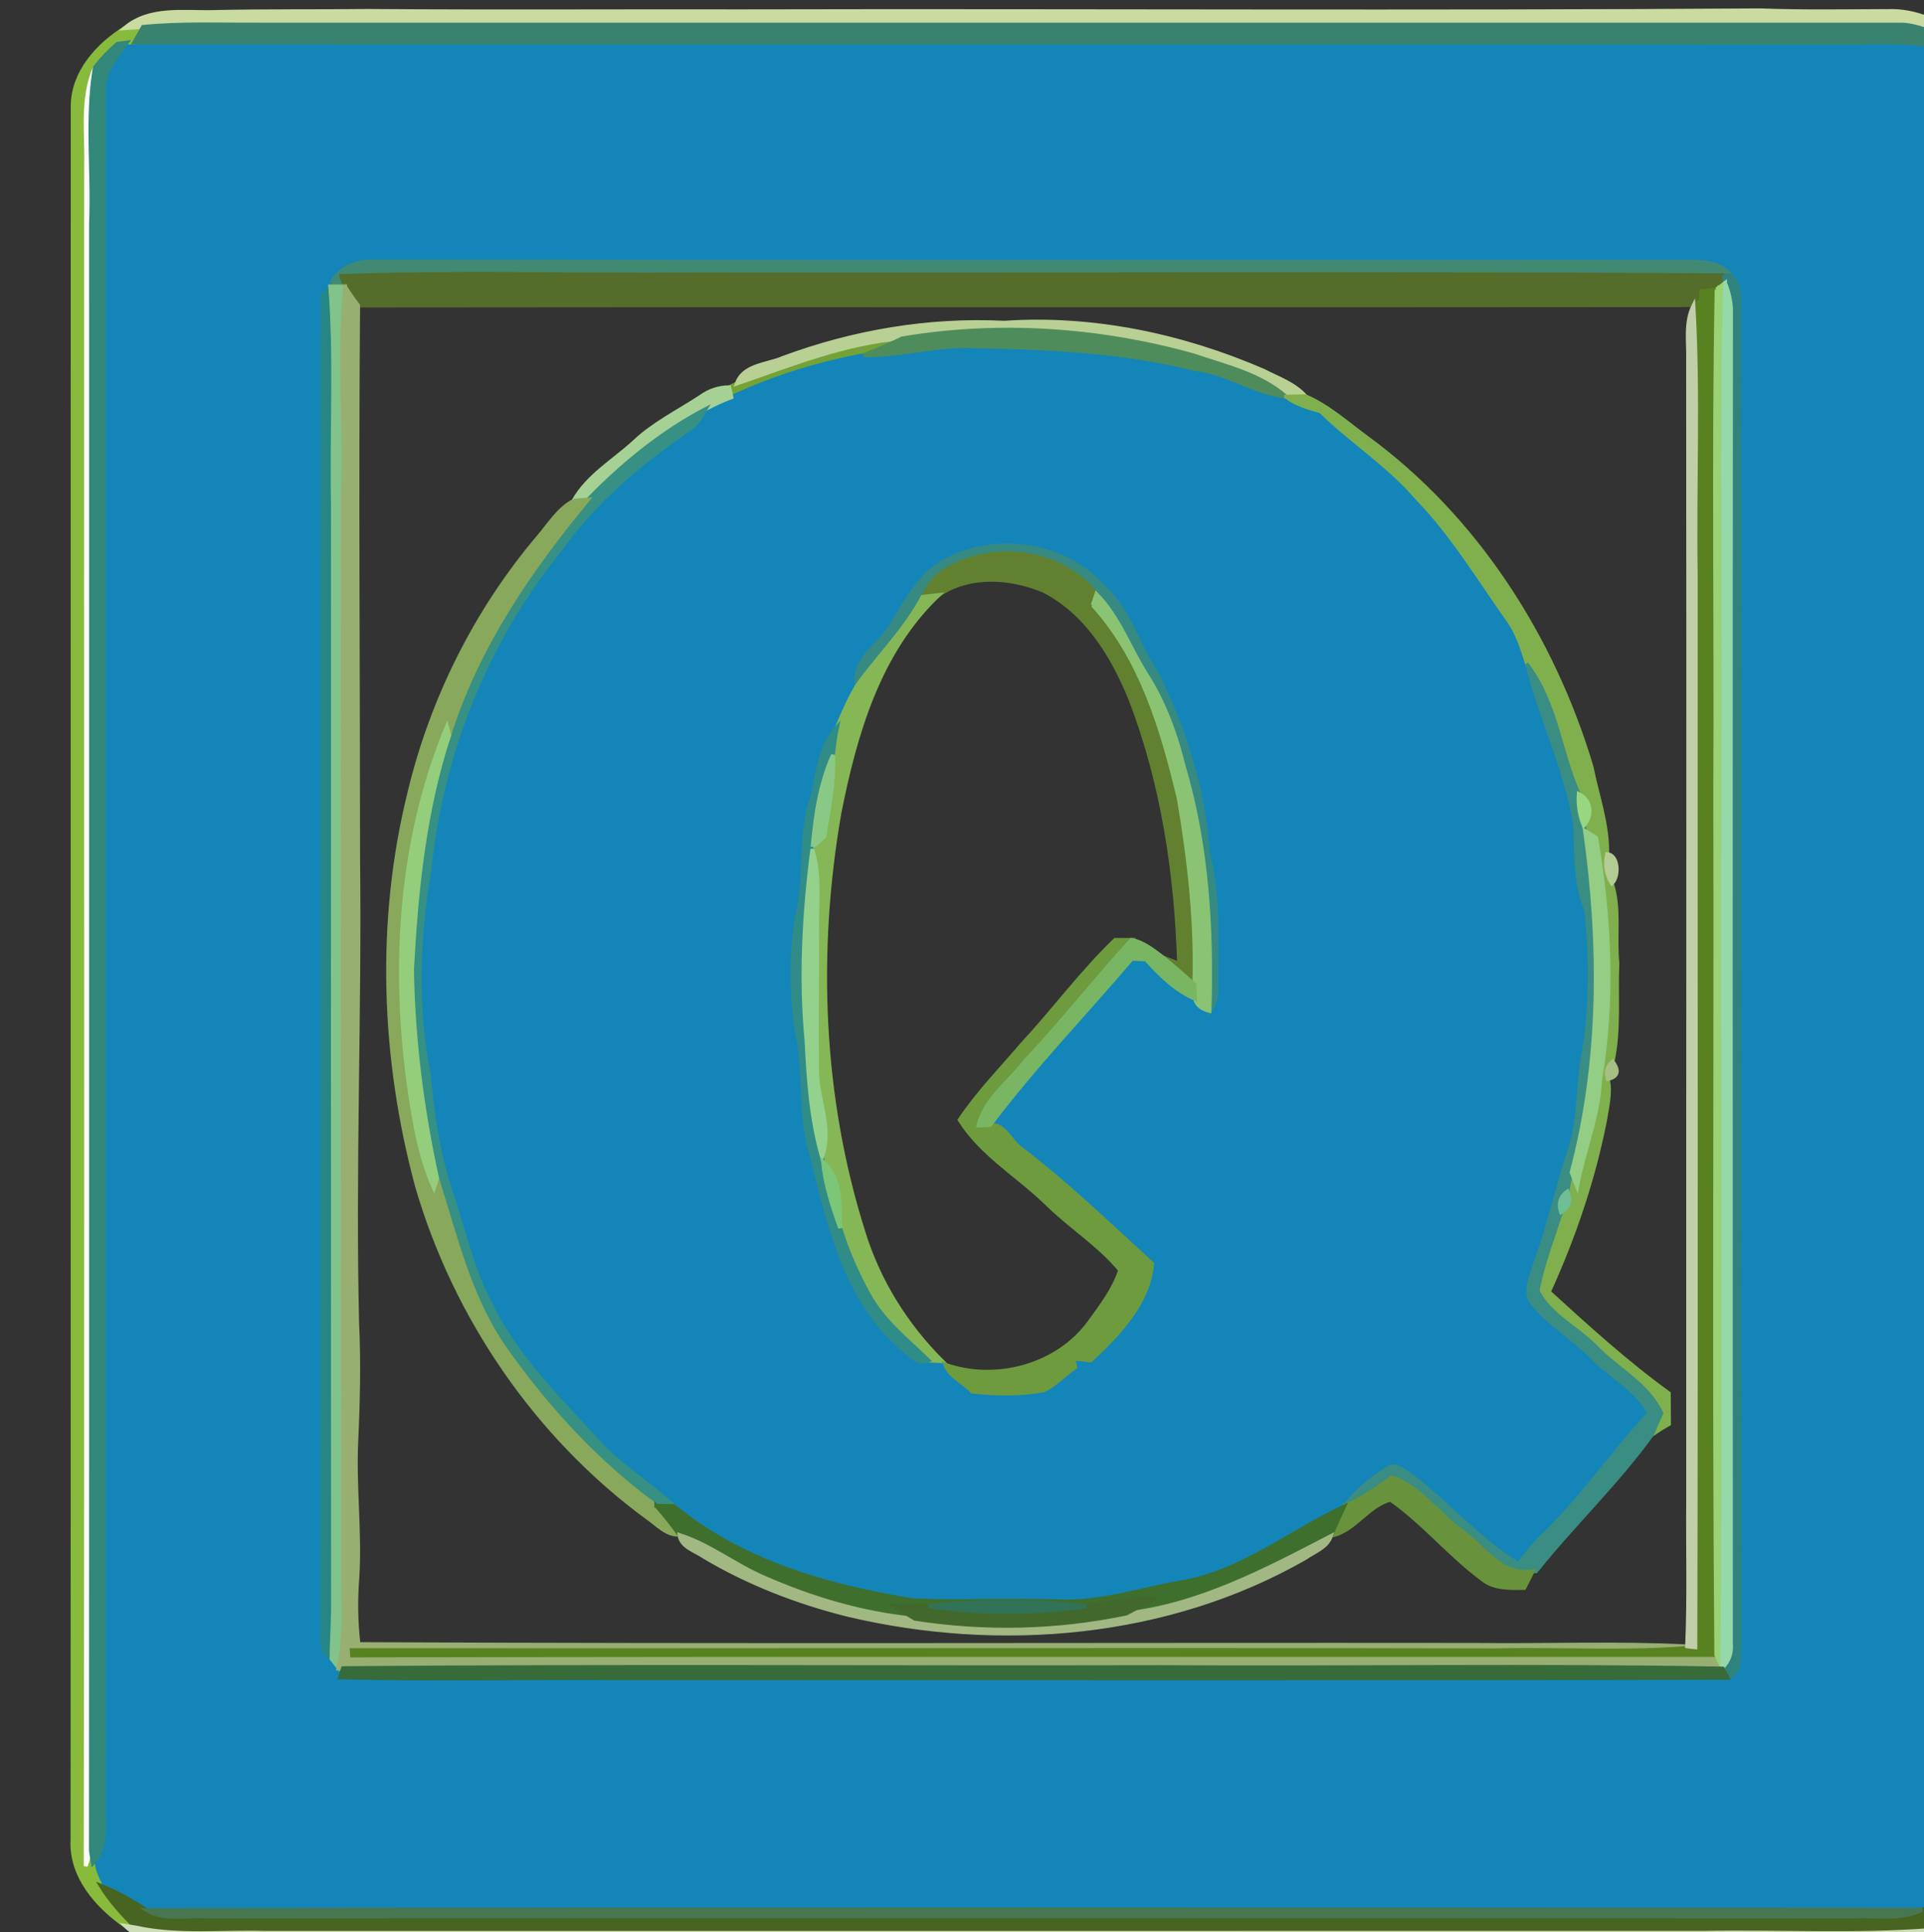 <?xml version="1.0" encoding="UTF-8" standalone="no"?>
<svg
   xmlns:dc="http://purl.org/dc/elements/1.1/"
   xmlns:cc="http://creativecommons.org/ns#"
   xmlns:rdf="http://www.w3.org/1999/02/22-rdf-syntax-ns#"
   xmlns:svg="http://www.w3.org/2000/svg"
   xmlns="http://www.w3.org/2000/svg"
   xmlns:sodipodi="http://sodipodi.sourceforge.net/DTD/sodipodi-0.dtd"
   xmlns:inkscape="http://www.inkscape.org/namespaces/inkscape"
   version="1.1"
   id="Layer_1"
   x="0px"
   y="0px"
   viewBox="0 0 40 40.162"
   enable-background="new 0 0 3508 2480"
   xml:space="preserve"
   inkscape:version="0.91 r13725"
   sodipodi:docname="q.svg"
   width="40"
   height="40.162"><rect x="0" y="0" width="40" height="40.162" fill="#333333" stroke="none"/><defs
     id="defs4081" /><sodipodi:namedview
     pagecolor="#ffffff"
     bordercolor="#666666"
     borderopacity="1"
     objecttolerance="10"
     gridtolerance="10"
     guidetolerance="10"
     inkscape:pageopacity="0"
     inkscape:pageshadow="2"
     inkscape:window-width="1623"
     inkscape:window-height="1029"
     id="namedview4079"
     showgrid="false"
     showguides="false"
     inkscape:zoom="11.858609"
     inkscape:cx="29.900885"
     inkscape:cy="16.624655"
     inkscape:window-x="57"
     inkscape:window-y="21"
     inkscape:window-maximized="1"
     inkscape:current-layer="Layer_1"
     fit-margin-top="0"
     fit-margin-left="0"
     fit-margin-right="0"
     fit-margin-bottom="0" /><g
     id="g11788"
     transform="matrix(0.136,0,0,0.136,-877.516,-104.768)"><path
       d="m 6564.959,828.982 c 8.27,-2.84 16.5,-6.22 25.32,-6.91 -1.96,0.92 -3.94,1.79 -5.93,2.58 -7,1.3 -13.78,3.4 -20.21,6.41 l -0.33,-1.52 c 0.29,-0.14 0.87,-0.42 1.15,-0.56 z"
       id="path197"
       inkscape:connector-curvature="0"
       style="fill:#74a236;stroke:#74a236;stroke-width:0.594" /><path
       d="m 6471.729,776.852 1.12,-0.02 c 87.35,0.1 174.7,-0.02 262.05,0.05 4.01,0.02 8.07,-0.29 12.08,0.36 1.87,0.12 3.44,1.58 3.99,3.37 1.73,5.12 1.33,10.61 1.34,15.94 0.05,83.99 0.02,167.98 0.02,251.97 0.08,2.59 -0.63,5.43 0.67,7.86 l 0.45,0.98 c -0.1,0.75 -0.15,1.52 -0.17,2.31 -2.45,0.7 -4.8,1.58 -7.11,2.58 -90.48,-0.06 -180.96,-0.14 -271.43,0.05 -2.26,-1.44 -4.57,-2.77 -7.03,-3.75 -0.55,-1.12 -1.09,-2.23 -1.19,-3.42 2.44,-2.62 1.56,-6.36 1.73,-9.58 -0.03,-87.04 0.02,-174.07 -0.03,-261.11 -0.22,-3 1.87,-5.33 3.51,-7.59 m 31.08,37.28 c -0.29,0.36 -0.87,1.06 -1.17,1.41 -0.11,67.65 -0.02,135.32 -0.06,202.98 0.09,1.84 -0.52,4.17 1.42,5.35 0.27,0.33 0.81,1 1.07,1.34 l -0.03,0.16 0.73,-0.05 -0.46,1.4 c 14.52,0.38 29.06,0.01 43.6,0.14 56.17,-0.03 112.34,0.08 168.51,-0.07 2.22,-0.88 1.68,-3.42 1.83,-5.33 -0.06,-68.65 0.03,-137.29 -0.02,-205.94 -0.07,-1.18 -0.48,-2.2 -1.25,-3.05 -1.5,-1.83 -3.95,-2.1 -6.11,-2.13 -67.34,-0.01 -134.67,0.07 -202,-0.04 -2.52,0.09 -5.22,1.31 -6.06,3.83 z"
       id="path327"
       inkscape:connector-curvature="0"
       style="fill:#1385b9;stroke:#1385b9;stroke-width:0.594" /><path
       d="m 6584.349,824.652 c 5.57,0.11 11,-1.61 16.59,-1.38 11.38,0.21 22.93,0.66 34.01,3.48 4.91,0.53 9.05,3.63 13.96,4.23 1.54,1.18 3.41,1.71 5.31,2.24 4.72,4.64 10.4,8.2 14.73,13.28 5.49,5.66 9.54,12.47 14.09,18.87 1.37,2 2.06,4.36 2.8,6.67 2.08,8.26 5.94,16.06 7.3,24.52 0.14,4.37 -0.06,8.81 1.66,12.94 0.77,7.08 0.78,14.37 -0.33,21.44 -1.01,4.95 -0.58,10.13 -2.14,14.99 -1.99,5.81 -3.18,11.85 -5.36,17.6 -0.52,1.95 -1.89,4.38 -0.26,6.19 2.51,3.13 6.11,5.13 8.9,8 2.8,3.03 6.89,4.83 8.81,8.65 -5.77,6.17 -10.48,13.28 -16.65,19.07 -1.21,1.23 -2.26,2.59 -3.29,3.97 -6,-3.63 -10.63,-9.04 -16.11,-13.32 -1.08,-0.66 -2.1,-1.72 -3.38,-1.62 -2.77,1.58 -5.25,3.65 -7.2,6.15 -8.04,3.77 -15.15,9.62 -24.03,11.43 -6.62,1.06 -13.1,3.41 -19.86,3.05 -7.32,-0.26 -14.64,0.18 -21.94,-0.15 -13.03,-2.07 -26.28,-5.85 -36.63,-14.4 -3.38,-3.17 -7.35,-5.62 -10.65,-8.85 -6.21,-6.87 -13.09,-13.38 -17.25,-21.78 -2.87,-5.35 -4.19,-11.31 -6.05,-17.03 -2.08,-5.94 -2.95,-12.15 -3.52,-18.37 -2.01,-10.23 -1.67,-20.77 0.08,-31.01 1.79,-17.79 8.63,-35.09 19.92,-49.01 5.21,-7.41 12.21,-13.31 19.65,-18.39 1.26,-0.73 1.99,-2.01 2.7,-3.25 1.25,-0.68 2.56,-1.28 3.93,-1.8 6.43,-3.01 13.21,-5.11 20.21,-6.41 m 12.83,31.2 c -4.19,2.06 -6.39,6.41 -8.69,10.23 -1.81,2.96 -5.94,5.01 -5.15,9.06 -1.21,2.02 -2.14,4.19 -3.06,6.35 -2.65,2.9 -2.89,7.11 -3.81,10.75 -1.85,5.27 -0.95,10.96 -1.93,16.39 -1.38,6.19 -1.31,12.66 -0.5,18.93 1.57,6.33 0.35,13.01 2.33,19.28 2.59,10.49 5.16,22.15 13.75,29.53 1.18,0.91 2.33,2.69 4.15,1.92 0.52,0.02 1.56,0.08 2.08,0.11 l 0.4,0.5 0.07,0.03 c 0.72,1.87 2.8,2.66 4.12,4.12 3.63,0.37 7.35,0.48 10.99,-0.21 1.76,-0.89 3.12,-2.39 4.76,-3.51 -0.06,-0.33 -0.18,-1 -0.24,-1.33 0.65,0.07 1.94,0.22 2.59,0.29 4.24,-3.95 8.92,-8.8 9.41,-14.79 -6.58,-6 -12.98,-12.19 -20.03,-17.57 -1.63,-1.14 -2.56,-3.89 -4.75,-3.62 6.7,-8.91 14.45,-16.93 21.66,-25.4 0.54,0.02 1.62,0.05 2.16,0.07 2.16,2.39 4.5,4.71 7.52,6.04 0.25,0.94 0.99,1.55 2.21,1.85 0.76,-0.97 1.11,-2.07 1.05,-3.3 -0.02,-7.02 0.42,-14.13 -1.31,-20.99 -0.64,-9.52 -3.61,-18.83 -7.84,-27.35 -2.89,-4.24 -4.08,-9.51 -7.96,-13.03 -5.83,-6.69 -16.18,-8.31 -23.98,-4.35 z"
       id="path329"
       inkscape:connector-curvature="0"
       style="fill:#1385b9;stroke:#1385b9;stroke-width:0.594" /><path
       d="m 6463.439,786.502 c 0.05,-5.12 3.82,-9.25 7.93,-11.84 0.71,-0.05 2.12,-0.15 2.82,-0.2 -0.34,0.59 -1.01,1.78 -1.34,2.37 l -1.12,0.02 c -0.37,0.05 -1.11,0.15 -1.48,0.2 -1.25,1.13 -2.45,2.31 -3.44,3.66 -2.03,4.7 -1.2,9.88 -1.32,14.84 -0.05,86.67 0.08,173.35 -0.07,260.02 0.2,-0.6 0.6,-1.79 0.8,-2.39 l 0.3,1.95 c 0.1,1.19 0.64,2.3 1.19,3.42 1.45,2.36 3.34,4.42 5.32,6.4 l -1.57,-0.25 c -4.31,-2.98 -8.37,-7.62 -8.05,-13.17 0.05,-88.34 -0.01,-176.69 0.03,-265.03 z"
       id="path525"
       inkscape:connector-curvature="0"
       style="fill:#88bb3c;stroke:#88bb3c;stroke-width:0.594" /><path
       d="m 6465.489,795.552 c 0.12,-4.96 -0.71,-10.14 1.32,-14.84 -1.29,7.83 -0.24,15.84 -0.57,23.76 -0.01,82.9 0.03,165.8 -0.02,248.71 -0.2,0.6 -0.6,1.79 -0.8,2.39 0.15,-86.67 0.02,-173.35 0.07,-260.02 z"
       id="path763"
       inkscape:connector-curvature="0"
       style="fill:#f9faf9;stroke:#f9faf9;stroke-width:0.594" /><path
       d="m 6484.959,772.192 c 7.86,-0.18 15.73,-0.08 23.61,-0.17 19.12,0.15 38.25,0.02 57.37,0.06 51.81,-0.12 103.63,0.21 155.44,-0.15 6.52,0.25 13.05,0.13 19.58,0.11 4.1,-0.14 8.09,1.56 11.16,4.25 -0.55,-0.1 -1.64,-0.28 -2.18,-0.37 -2.36,-0.59 -4.6,-1.79 -7.03,-1.81 -83.68,0 -167.35,-0.01 -251.03,0 -5.91,0.03 -11.82,-0.22 -17.69,0.35 -0.7,0.05 -2.11,0.15 -2.82,0.2 3.79,-3.24 8.98,-2.36 13.59,-2.47 z"
       id="path2565"
       inkscape:connector-curvature="0"
       style="fill:#c9dba1;stroke:#c9dba1;stroke-width:0.594" /><path
       d="m 6474.189,774.463 c 5.87,-0.57 11.78,-0.32 17.69,-0.35 83.68,-0.01 167.35,0 251.03,0 2.43,0.02 4.67,1.22 7.03,1.81 1.65,2.68 3.22,5.55 3.35,8.81 -0.23,54.6 -0.01,109.23 -0.1,163.84 -0.1,35.94 0.24,71.88 -0.19,107.81 -1.3,-2.43 -0.59,-5.27 -0.67,-7.86 0,-83.99 0.03,-167.98 -0.02,-251.97 -0.01,-5.33 0.39,-10.82 -1.34,-15.94 -0.55,-1.79 -2.12,-3.25 -3.99,-3.37 -4.01,-0.65 -8.07,-0.34 -12.08,-0.36 -87.35,-0.07 -174.7,0.05 -262.05,-0.05 0.33,-0.59 1,-1.78 1.34,-2.37 z"
       id="path2569"
       inkscape:connector-curvature="0"
       style="fill:#39836e;stroke:#39836e;stroke-width:0.594" /><path
       d="m 6470.249,777.052 c 0.37,-0.05 1.11,-0.15 1.48,-0.2 -1.64,2.26 -3.73,4.59 -3.51,7.59 0.05,87.04 0,174.07 0.03,261.11 -0.17,3.22 0.71,6.96 -1.73,9.58 l -0.3,-1.95 c 0.05,-82.91 0.01,-165.81 0.02,-248.71 0.33,-7.92 -0.72,-15.93 0.57,-23.76 0.99,-1.35 2.19,-2.53 3.44,-3.66 z"
       id="path2571"
       inkscape:connector-curvature="0"
       style="fill:#31887b;stroke:#31887b;stroke-width:0.594" /><path
       d="m 6749.939,775.922 c 0.54,0.09 1.63,0.27 2.18,0.37 4.28,3.33 5.56,9.01 5.24,14.2 -0.08,85.03 -0.06,170.07 -0.05,255.1 -0.11,3.82 0.62,7.95 -1.45,11.41 -0.22,-0.26 -0.65,-0.79 -0.87,-1.05 -0.45,-50.78 -0.03,-101.62 -0.19,-152.42 0.04,-30.67 -0.01,-61.33 -0.01,-92 -0.21,-9.37 0.43,-18.76 -0.37,-28.11 -0.18,0.21 -0.55,0.63 -0.73,0.84 l -0.4,0.47 c -0.13,-3.26 -1.7,-6.13 -3.35,-8.81 z"
       id="path2573"
       inkscape:connector-curvature="0"
       style="fill:#99bd6c;stroke:#99bd6c;stroke-width:0.594" /><path
       d="m 6753.689,784.262 c 0.18,-0.21 0.55,-0.63 0.73,-0.84 0.8,9.35 0.16,18.74 0.37,28.11 0,30.67 0.05,61.33 0.01,92 0.16,50.8 -0.26,101.64 0.19,152.42 l -1.42,-0.09 c 0.48,-25.76 0.02,-51.54 0.19,-77.31 -0.07,-64.76 0.12,-129.53 -0.07,-194.29 z"
       id="path2595"
       inkscape:connector-curvature="0"
       style="fill:#98d585;stroke:#98d585;stroke-width:0.594" /><path
       d="m 6753.289,784.732 0.4,-0.47 c 0.19,64.76 0,129.53 0.07,194.29 -0.17,25.77 0.29,51.55 -0.19,77.31 l -0.12,1.5 -0.45,-0.98 c 0.43,-35.93 0.09,-71.87 0.19,-107.81 0.09,-54.61 -0.13,-109.24 0.1,-163.84 z"
       id="path2599"
       inkscape:connector-curvature="0"
       style="fill:#4fa18b;stroke:#4fa18b;stroke-width:0.594" /><path
       d="m 6502.809,814.132 c 0.84,-2.52 3.54,-3.74 6.06,-3.83 67.33,0.11 134.66,0.03 202,0.04 2.16,0.03 4.61,0.3 6.11,2.13 l -1.17,-0.05 c -52.3,-0.33 -104.6,-0.06 -156.9,-0.14 -18.14,0.19 -36.29,-0.41 -54.42,0.26 0.15,0.4 0.43,1.2 0.57,1.6 -0.56,0 -1.69,0 -2.25,-0.01 z"
       id="path2723"
       inkscape:connector-curvature="0"
       style="fill:#428974;stroke:#428974;stroke-width:0.594" /><path
       d="m 6504.489,812.542 c 18.13,-0.67 36.28,-0.07 54.42,-0.26 52.3,0.08 104.6,-0.19 156.9,0.14 0.06,0.29 0.16,0.88 0.22,1.18 l -1.29,1.01 c -0.58,0.06 -1.74,0.2 -2.32,0.27 -0.02,0.36 -0.05,1.09 -0.06,1.46 -0.28,0.16 -0.84,0.49 -1.12,0.65 -68.06,0.08 -136.12,-0.03 -204.17,0.06 -0.73,-0.97 -1.4,-1.94 -2.01,-2.91 -0.14,-0.4 -0.42,-1.2 -0.57,-1.6 z"
       id="path2729"
       inkscape:connector-curvature="0"
       style="fill:#546d2a;stroke:#546d2a;stroke-width:0.594" /><path
       d="m 6715.809,812.422 1.17,0.05 c 0.77,0.85 1.18,1.87 1.25,3.05 0.05,68.65 -0.04,137.29 0.02,205.94 -0.15,1.91 0.39,4.45 -1.83,5.33 l -0.75,-1.41 -0.06,-0.11 c 1.02,-1.04 1.46,-2.3 1.31,-3.77 -0.01,-68 -0.05,-136 0.02,-203.99 -0.09,-1.38 -0.4,-2.68 -0.91,-3.91 -0.06,-0.3 -0.16,-0.89 -0.22,-1.18 z"
       id="path2731"
       inkscape:connector-curvature="0"
       style="fill:#2e837e;stroke:#2e837e;stroke-width:0.594" /><path
       d="m 6501.639,815.542 c 0.3,-0.35 0.88,-1.05 1.17,-1.41 0.87,11.09 0.18,22.24 0.41,33.35 -0.01,56.35 -0.02,112.7 0.01,169.04 -0.04,2.44 -0.2,4.88 -0.23,7.35 -1.94,-1.18 -1.33,-3.51 -1.42,-5.35 0.04,-67.66 -0.05,-135.33 0.06,-202.98 z"
       id="path2741"
       inkscape:connector-curvature="0"
       style="fill:#268685;stroke:#268685;stroke-width:0.594" /><path
       d="m 6502.809,814.132 c 0.56,0.01 1.69,0.01 2.25,0.01 -0.88,10.09 -0.04,20.23 -0.3,30.35 -0.1,56.35 0,112.69 0.02,169.05 0.02,3.88 0.25,7.84 -0.71,11.67 -0.26,-0.34 -0.8,-1.01 -1.07,-1.34 0.03,-2.47 0.19,-4.91 0.23,-7.35 -0.03,-56.34 -0.02,-112.69 -0.01,-169.04 -0.23,-11.11 0.46,-22.26 -0.41,-33.35 z"
       id="path2743"
       inkscape:connector-curvature="0"
       style="fill:#82c389;stroke:#82c389;stroke-width:0.594" /><path
       d="m 6505.059,814.142 c 0.61,0.97 1.28,1.94 2.01,2.91 -0.23,28.16 0,56.31 0,84.47 0.28,23.67 -0.71,47.33 -0.15,71 0.29,6.01 0.15,12.04 -0.13,18.06 -0.34,6.99 0.61,13.97 0.16,20.96 -0.26,3.36 -0.22,6.74 0.18,10.1 56.91,0.28 113.83,0.06 170.75,0.12 10.78,0.14 21.57,-0.31 32.35,0.23 l 1.26,0.14 c -10.15,0.94 -20.39,0.22 -30.56,0.47 -58.28,-0.13 -116.56,0.02 -174.84,-0.03 l 0.06,0.81 c 69.51,-0.16 139.03,-0.04 208.54,-0.09 0.23,0.5 0.69,1.48 0.92,1.98 l 0.06,0.11 c -28.56,-0.52 -57.16,-0.04 -85.73,-0.22 -41.73,0.1 -83.46,-0.19 -125.17,0.16 l -0.73,0.05 0.03,-0.16 c 0.96,-3.83 0.73,-7.79 0.71,-11.67 -0.02,-56.36 -0.12,-112.7 -0.02,-169.05 0.26,-10.12 -0.58,-20.26 0.3,-30.35 z"
       id="path2745"
       inkscape:connector-curvature="0"
       style="fill:#97af71;stroke:#97af71;stroke-width:0.594" /><path
       d="m 6712.419,814.882 c 0.58,-0.07 1.74,-0.21 2.32,-0.27 -0.48,25.62 -0.06,51.27 -0.21,76.91 0.12,43.92 -0.21,87.86 0.16,131.77 -69.51,0.05 -139.03,-0.07 -208.54,0.09 l -0.06,-0.81 c 58.28,0.05 116.56,-0.1 174.84,0.03 10.17,-0.25 20.41,0.47 30.56,-0.47 0.14,-54.54 0.02,-109.08 0.06,-163.63 -0.23,-13.81 0.45,-27.66 -0.35,-41.44 l 0.04,-0.07 c 0.28,-0.16 0.84,-0.49 1.12,-0.65 0.01,-0.37 0.04,-1.1 0.06,-1.46 z"
       id="path2747"
       inkscape:connector-curvature="0"
       style="fill:#588220;stroke:#588220;stroke-width:0.594" /><path
       d="m 6714.739,814.612 1.29,-1.01 c -0.56,24.96 -0.03,49.96 -0.23,74.94 -0.19,45.58 0.29,91.15 -0.19,136.73 -0.23,-0.5 -0.69,-1.48 -0.92,-1.98 -0.37,-43.91 -0.04,-87.85 -0.16,-131.77 0.15,-25.64 -0.27,-51.29 0.21,-76.91 z"
       id="path2749"
       inkscape:connector-curvature="0"
       style="fill:#9ad375;stroke:#9ad375;stroke-width:0.594" /><path
       d="m 6716.029,813.602 c 0.51,1.23 0.82,2.53 0.91,3.91 -0.07,67.99 -0.03,135.99 -0.02,203.99 0.15,1.47 -0.29,2.73 -1.31,3.77 0.48,-45.58 0,-91.15 0.19,-136.73 0.2,-24.98 -0.33,-49.98 0.23,-74.94 z"
       id="path2751"
       inkscape:connector-curvature="0"
       style="fill:#95d9ab;stroke:#95d9ab;stroke-width:0.594" /><path
       d="m 6710.379,825.542 c 0.09,-2.84 -0.49,-5.85 0.82,-8.48 0.8,13.78 0.12,27.63 0.35,41.44 -0.04,54.55 0.08,109.09 -0.06,163.63 l -1.26,-0.14 c 0.32,-7.5 0.09,-15.01 0.16,-22.5 -0.02,-57.98 0.05,-115.97 -0.01,-173.95 z"
       id="path2761"
       inkscape:connector-curvature="0"
       style="fill:#c1ceaa;stroke:#c1ceaa;stroke-width:0.594" /><path
       d="m 6571.989,825.072 c 10.79,-4.01 22.34,-5.97 33.86,-5.39 13.56,-0.93 27.2,1.96 39.63,7.34 2.19,1.14 4.7,1.97 6.41,3.89 -0.74,0.02 -2.24,0.05 -2.98,0.07 -3.99,-3.49 -9.31,-4.66 -14.17,-6.32 -14.41,-4.02 -29.7,-5.06 -44.46,-2.59 -8.82,0.69 -17.05,4.07 -25.32,6.91 1.03,-2.9 4.6,-2.86 7.03,-3.91 z"
       id="path2769"
       inkscape:connector-curvature="0"
       style="fill:#b8d094;stroke:#b8d094;stroke-width:0.594" /><path
       d="m 6590.279,822.072 c 14.76,-2.47 30.05,-1.43 44.46,2.59 4.86,1.66 10.18,2.83 14.17,6.32 -4.91,-0.6 -9.05,-3.7 -13.96,-4.23 -11.08,-2.82 -22.63,-3.27 -34.01,-3.48 -5.59,-0.23 -11.02,1.49 -16.59,1.38 1.99,-0.79 3.97,-1.66 5.93,-2.58 z"
       id="path2779"
       inkscape:connector-curvature="0"
       style="fill:#4f8c5b;stroke:#4f8c5b;stroke-width:0.594" /><path
       d="m 6559.369,831.032 c 1.28,-0.94 2.8,-1.49 4.44,-1.49 l 0.33,1.52 c -1.37,0.52 -2.68,1.12 -3.93,1.8 -6.73,3.53 -12.69,8.41 -17.98,13.84 -0.56,0.05 -1.67,0.15 -2.23,0.2 2.15,-3.84 6.12,-6.1 9.29,-9.01 2.97,-2.82 6.68,-4.63 10.08,-6.86 z"
       id="path2803"
       inkscape:connector-curvature="0"
       style="fill:#a6d194;stroke:#a6d194;stroke-width:0.594" /><path
       d="m 6648.909,830.982 c 0.74,-0.02 2.24,-0.05 2.98,-0.07 3.47,1.5 6.3,4.06 9.33,6.29 16.76,12.24 28.49,30.59 34.39,50.34 0.89,4.42 2.51,8.82 2.4,13.36 -0.36,1.52 -0.15,3.11 0.72,4.48 1.24,3.87 0.43,8.13 0.84,12.18 -0.22,4.99 0.32,10.15 -0.73,15.04 -0.84,0.73 -1.08,1.63 -0.74,2.68 0.49,2.1 -0.11,4.26 -0.43,6.37 -1.78,9.03 -4.76,17.8 -8.58,26.17 5.91,5.38 11.85,10.8 18.34,15.49 0.02,1.53 0.03,3.1 0.03,4.68 -0.9,0.52 -1.76,1.05 -2.59,1.62 0.45,-1.1 0.92,-2.19 1.42,-3.25 -2.09,-4.53 -6.74,-6.7 -10.03,-10.16 -2.86,-2.95 -7.01,-4.78 -8.89,-8.55 0.76,-4.12 2.34,-8.03 3.58,-12.01 1.26,-0.76 1.58,-1.83 0.97,-3.2 0.16,-0.99 0.38,-1.96 0.65,-2.9 0.21,0.53 0.63,1.6 0.84,2.13 1.01,-5.42 3.24,-10.58 3.5,-16.12 2.09,-12.3 1.51,-24.92 -0.59,-37.17 -0.42,-0.26 -1.27,-0.78 -1.7,-1.04 -0.04,-0.2 -0.14,-0.6 -0.19,-0.81 1.39,-1.55 1.13,-3.89 -0.77,-4.83 -2.88,-6.45 -3.45,-13.91 -7.82,-19.66 -0.74,-2.31 -1.43,-4.67 -2.8,-6.67 -4.55,-6.4 -8.6,-13.21 -14.09,-18.87 -4.33,-5.08 -10.01,-8.64 -14.73,-13.28 -1.9,-0.53 -3.77,-1.06 -5.31,-2.24 z"
       id="path2805"
       inkscape:connector-curvature="0"
       style="fill:#80b04e;stroke:#80b04e;stroke-width:0.594" /><path
       d="m 6542.229,846.702 c 5.29,-5.43 11.25,-10.31 17.98,-13.84 -0.71,1.24 -1.44,2.52 -2.7,3.25 -7.44,5.08 -14.44,10.98 -19.65,18.39 -11.29,13.92 -18.13,31.22 -19.92,49.01 -1.75,10.24 -2.09,20.78 -0.08,31.01 0.57,6.22 1.44,12.43 3.52,18.37 1.86,5.72 3.18,11.68 6.05,17.03 4.16,8.4 11.04,14.91 17.25,21.78 3.3,3.23 7.27,5.68 10.65,8.85 -0.67,-0.01 -2.01,-0.03 -2.68,-0.04 -9,-6.54 -16.59,-14.81 -23,-23.86 -5.52,-7.8 -7.67,-17.25 -10.51,-26.21 -2.29,-10.47 -3.66,-21.16 -3.83,-31.87 0.64,-12.1 1.87,-24.31 5.69,-35.87 4.24,-13.48 12.3,-25.23 21.23,-36 z"
       id="path2813"
       inkscape:connector-curvature="0"
       style="fill:#369083;stroke:#369083;stroke-width:0.594" /><path
       d="m 6539.999,846.902 c 0.56,-0.05 1.67,-0.15 2.23,-0.2 -8.93,10.77 -16.99,22.52 -21.23,36 l -0.36,-1.32 c -7.85,18.94 -8.52,40.23 -4.96,60.23 0.62,3.53 1.5,7.04 2.98,10.34 l 0.48,-1.51 c 2.84,8.96 4.99,18.41 10.51,26.21 6.41,9.05 14,17.32 23,23.86 1.25,1.38 2.4,2.87 3.51,4.42 -2.05,0.05 -3.43,-1.64 -4.96,-2.66 -16.86,-12.41 -29.29,-30.56 -35.13,-50.63 -5.26,-19.56 -6.04,-40.44 -1.15,-60.15 3.44,-14.34 10.22,-27.89 19.77,-39.14 1.63,-1.92 3.02,-4.23 5.31,-5.45 z"
       id="path2865"
       inkscape:connector-curvature="0"
       style="fill:#88a85c;stroke:#88a85c;stroke-width:0.594" /><path
       d="m 6597.179,855.852 c 7.8,-3.96 18.15,-2.34 23.98,4.35 3.88,3.52 5.07,8.79 7.96,13.03 4.23,8.52 7.2,17.83 7.84,27.35 1.73,6.86 1.29,13.97 1.31,20.99 0.06,1.23 -0.29,2.33 -1.05,3.3 0.38,-12.55 -0.36,-25.28 -3.94,-37.37 -1.2,-4.86 -2.91,-9.63 -5.59,-13.87 -2.66,-4.13 -4.27,-8.93 -7.76,-12.49 -5.39,-6.74 -15.88,-8.09 -23.09,-3.62 -1.65,0.87 -2.59,2.51 -3.49,4.05 -2.63,5.03 -6.74,8.98 -10.01,13.57 -0.79,-4.05 3.34,-6.1 5.15,-9.06 2.3,-3.82 4.5,-8.17 8.69,-10.23 z"
       id="path2885"
       inkscape:connector-curvature="0"
       style="fill:#368a82;stroke:#368a82;stroke-width:0.594" /><path
       d="m 6596.839,857.522 c 7.21,-4.47 17.7,-3.12 23.09,3.62 -0.14,0.42 -0.42,1.27 -0.56,1.7 7.42,8.13 10.66,19.1 13.16,29.6 1.59,9.36 2.67,18.87 2.37,28.38 -1.58,-1.44 -3.18,-2.79 -4.79,-4.13 0.62,0.24 1.85,0.72 2.46,0.96 -0.43,-13.71 -2.46,-27.51 -7.41,-40.35 -2.69,-6.67 -6.74,-13.33 -13.34,-16.68 -5.08,-2.11 -11.29,-2.53 -15.99,0.67 -0.62,0.07 -1.86,0.21 -2.48,0.28 0.9,-1.54 1.84,-3.18 3.49,-4.05 z"
       id="path2893"
       inkscape:connector-curvature="0"
       style="fill:#618130;stroke:#618130;stroke-width:0.594" /><path
       d="m 6583.339,875.142 c 3.27,-4.59 7.38,-8.54 10.01,-13.57 0.62,-0.07 1.86,-0.21 2.48,-0.28 -9.2,8.71 -12.82,21.34 -15.2,33.38 -3.67,21.18 -2.85,43.37 3.66,63.93 2.3,7.51 6.51,14.26 12.06,19.8 -0.52,-0.03 -1.56,-0.09 -2.08,-0.11 -3.26,-3.16 -6.95,-6.04 -9.14,-10.08 -1.8,-3.24 -3.28,-6.64 -4.37,-10.16 -0.07,-3.49 0.22,-7.58 -2.63,-10.13 -0.04,-0.18 -0.11,-0.55 -0.15,-0.73 1.67,-4.57 -0.91,-9.06 -0.76,-13.66 -0.07,-6.96 0.03,-13.92 0.02,-20.87 -0.08,-4.19 0.51,-8.46 -0.74,-12.52 0.01,-0.09 0.04,-0.29 0.05,-0.38 0.45,-0.38 1.34,-1.15 1.79,-1.53 0.63,-4.14 1.56,-8.29 1.32,-12.49 0.16,-1.43 0.32,-2.87 0.62,-4.25 0.92,-2.16 1.85,-4.33 3.06,-6.35 z"
       id="path2907"
       inkscape:connector-curvature="0"
       style="fill:#86b756;stroke:#86b756;stroke-width:0.594" /><path
       d="m 6619.369,862.843 c 0.14,-0.43 0.42,-1.28 0.56,-1.7 3.49,3.56 5.1,8.36 7.76,12.49 2.68,4.24 4.39,9.01 5.59,13.87 3.58,12.09 4.32,24.82 3.94,37.37 -1.22,-0.3 -1.96,-0.91 -2.21,-1.85 -0.03,-0.55 -0.08,-1.65 -0.11,-2.2 0.3,-9.51 -0.78,-19.02 -2.37,-28.38 -2.5,-10.5 -5.74,-21.47 -13.16,-29.6 z"
       id="path2909"
       inkscape:connector-curvature="0"
       style="fill:#8ac373;stroke:#8ac373;stroke-width:0.594" /><path
       d="m 6685.839,872.042 c 4.37,5.75 4.94,13.21 7.82,19.66 -0.11,1.62 0.13,3.26 0.77,4.83 0.05,0.21 0.15,0.61 0.19,0.81 2.44,17.33 2.48,35.19 -2.05,52.2 -0.27,0.94 -0.49,1.91 -0.65,2.9 -1.09,0.83 -1.41,1.9 -0.97,3.2 -1.24,3.98 -2.82,7.89 -3.58,12.01 1.88,3.77 6.03,5.6 8.89,8.55 3.29,3.46 7.94,5.63 10.03,10.16 -0.5,1.06 -0.97,2.15 -1.42,3.25 -5.33,7.38 -12.04,13.77 -17.75,20.91 l -0.48,-0.03 c -4.84,0.88 -7.34,-3.62 -10.73,-6.02 -3.71,-2.68 -6.37,-6.76 -10.81,-8.32 -2.3,1.72 -4.69,3.33 -7.31,4.47 1.95,-2.5 4.43,-4.57 7.2,-6.15 1.28,-0.1 2.3,0.96 3.38,1.62 5.48,4.28 10.11,9.69 16.11,13.32 1.03,-1.38 2.08,-2.74 3.29,-3.97 6.17,-5.79 10.88,-12.9 16.65,-19.07 -1.92,-3.82 -6.01,-5.62 -8.81,-8.65 -2.79,-2.87 -6.39,-4.87 -8.9,-8 -1.63,-1.81 -0.26,-4.24 0.26,-6.19 2.18,-5.75 3.37,-11.79 5.36,-17.6 1.56,-4.86 1.13,-10.04 2.14,-14.99 1.11,-7.07 1.1,-14.36 0.33,-21.44 -1.72,-4.13 -1.52,-8.57 -1.66,-12.94 -1.36,-8.46 -5.22,-16.26 -7.3,-24.52 z"
       id="path2921"
       inkscape:connector-curvature="0"
       style="fill:#398d83;stroke:#398d83;stroke-width:0.594" /><path
       d="m 6515.679,941.612 c -3.56,-20 -2.89,-41.29 4.96,-60.23 l 0.36,1.32 c -3.82,11.56 -5.05,23.77 -5.69,35.87 0.17,10.71 1.54,21.4 3.83,31.87 l -0.48,1.51 c -1.48,-3.3 -2.36,-6.81 -2.98,-10.34 z"
       id="path2959"
       inkscape:connector-curvature="0"
       style="fill:#94ce7c;stroke:#94ce7c;stroke-width:0.594" /><path
       d="m 6576.469,892.242 c 0.92,-3.64 1.16,-7.85 3.81,-10.75 -0.3,1.38 -0.46,2.82 -0.62,4.25 -1.99,4.41 -2.68,9.24 -3.11,14.02 -0.01,0.09 -0.04,0.29 -0.05,0.38 -1.25,9.7 -1.81,19.54 -0.88,29.3 0.29,5.96 0.7,11.97 2.36,17.75 0.04,0.18 0.11,0.55 0.15,0.73 0.35,3.49 1.43,6.83 2.63,10.13 1.09,3.52 2.57,6.92 4.37,10.16 2.19,4.04 5.88,6.92 9.14,10.08 -1.82,0.77 -2.97,-1.01 -4.15,-1.92 -8.59,-7.38 -11.16,-19.04 -13.75,-29.53 -1.98,-6.27 -0.76,-12.95 -2.33,-19.28 -0.81,-6.27 -0.88,-12.74 0.5,-18.93 0.98,-5.43 0.08,-11.12 1.93,-16.39 z"
       id="path2961"
       inkscape:connector-curvature="0"
       style="fill:#308c87;stroke:#308c87;stroke-width:0.594" /><path
       d="m 6576.549,899.762 c 0.43,-4.78 1.12,-9.61 3.11,-14.02 0.24,4.2 -0.69,8.35 -1.32,12.49 -0.45,0.38 -1.34,1.15 -1.79,1.53 z"
       id="path2973"
       inkscape:connector-curvature="0"
       style="fill:#8ac886;stroke:#8ac886;stroke-width:0.594" /><path
       d="m 6693.659,891.702 c 1.9,0.94 2.16,3.28 0.77,4.83 -0.64,-1.57 -0.88,-3.21 -0.77,-4.83 z"
       id="path2983"
       inkscape:connector-curvature="0"
       style="fill:#98d77f;stroke:#98d77f;stroke-width:0.594" /><path
       d="m 6694.619,897.343 c 0.43,0.26 1.28,0.78 1.7,1.04 2.1,12.25 2.68,24.87 0.59,37.17 -0.26,5.54 -2.49,10.7 -3.5,16.12 -0.21,-0.53 -0.63,-1.6 -0.84,-2.13 4.53,-17.01 4.49,-34.87 2.05,-52.2 z"
       id="path2991"
       inkscape:connector-curvature="0"
       style="fill:#94cd84;stroke:#94cd84;stroke-width:0.594" /><path
       d="m 6576.499,900.142 c 1.25,4.06 0.66,8.33 0.74,12.52 0.01,6.95 -0.09,13.91 -0.02,20.87 -0.15,4.6 2.43,9.09 0.76,13.66 -1.66,-5.78 -2.07,-11.79 -2.36,-17.75 -0.93,-9.76 -0.37,-19.6 0.88,-29.3 z"
       id="path2999"
       inkscape:connector-curvature="0"
       style="fill:#94d18d;stroke:#94d18d;stroke-width:0.594" /><path
       d="m 6698.009,900.902 c 1.73,0.13 1.84,3.41 0.72,4.48 -0.87,-1.37 -1.08,-2.96 -0.72,-4.48 z"
       id="path3001"
       inkscape:connector-curvature="0"
       style="fill:#b4cc93;stroke:#b4cc93;stroke-width:0.594" /><path
       d="m 6608.509,930.032 c 4.87,-5.24 9.13,-11.06 14.29,-16.02 0.62,0 1.87,0 2.49,0 -5.56,6.05 -10.61,12.54 -16.26,18.51 -2.44,3.23 -6.15,5.74 -7.13,9.86 0.44,-0.02 1.33,-0.06 1.77,-0.07 2.19,-0.27 3.12,2.48 4.75,3.62 7.05,5.38 13.45,11.57 20.03,17.57 -0.49,5.99 -5.17,10.84 -9.41,14.79 -0.65,-0.07 -1.94,-0.22 -2.59,-0.29 0.06,0.33 0.18,1 0.24,1.33 -1.64,1.12 -3,2.62 -4.76,3.51 -3.64,0.69 -7.36,0.58 -10.99,0.21 -1.32,-1.46 -3.4,-2.25 -4.12,-4.12 7.67,2.74 17.18,0.21 22.03,-6.48 1.81,-2.48 3.74,-5.01 4.71,-7.96 -3.26,-3.94 -7.71,-6.69 -11.33,-10.28 -4.39,-4.25 -9.92,-7.44 -13.2,-12.69 2.76,-4.15 6.26,-7.71 9.48,-11.49 z"
       id="path3033"
       inkscape:connector-curvature="0"
       style="fill:#6e9b3e;stroke:#6e9b3e;stroke-width:0.594" /><path
       d="m 6625.289,914.012 c 1.84,0.34 3.32,1.57 4.82,2.68 1.61,1.34 3.21,2.69 4.79,4.13 0.03,0.55 0.08,1.65 0.11,2.2 -3.02,-1.33 -5.36,-3.65 -7.52,-6.04 -0.54,-0.02 -1.62,-0.05 -2.16,-0.07 -7.21,8.47 -14.96,16.49 -21.66,25.4 -0.44,0.01 -1.33,0.05 -1.77,0.07 0.98,-4.12 4.69,-6.63 7.13,-9.86 5.65,-5.97 10.7,-12.46 16.26,-18.51 z"
       id="path3035"
       inkscape:connector-curvature="0"
       style="fill:#78b663;stroke:#78b663;stroke-width:0.594" /><path
       d="m 6698.099,935.282 c -0.34,-1.05 -0.1,-1.95 0.74,-2.68 1.05,1.42 0.81,2.32 -0.74,2.68 z"
       id="path3079"
       inkscape:connector-curvature="0"
       style="fill:#a6bf82;stroke:#a6bf82;stroke-width:0.594" /><path
       d="m 6578.129,947.922 c 2.85,2.55 2.56,6.64 2.63,10.13 -1.2,-3.3 -2.28,-6.64 -2.63,-10.13 z"
       id="path3115"
       inkscape:connector-curvature="0"
       style="fill:#7cc677;stroke:#7cc677;stroke-width:0.594" /><path
       d="m 6690.949,955.642 c -0.44,-1.3 -0.12,-2.37 0.97,-3.2 0.61,1.37 0.29,2.44 -0.97,3.2 z"
       id="path3123"
       inkscape:connector-curvature="0"
       style="fill:#6fbe95;stroke:#6fbe95;stroke-width:0.594" /><path
       d="m 6657.789,1000.622 c 2.62,-1.14 5.01,-2.75 7.31,-4.47 4.44,1.56 7.1,5.64 10.81,8.32 3.39,2.4 5.89,6.9 10.73,6.02 -0.33,0.65 -0.98,1.94 -1.31,2.58 -2.28,0 -4.71,0.13 -6.52,-1.43 -4.95,-3.66 -8.88,-8.54 -13.92,-12.06 -3.49,0.89 -5.47,4.8 -9.08,5.49 0.61,-1.51 1.31,-2.97 1.98,-4.45 z"
       id="path3205"
       inkscape:connector-curvature="0"
       style="fill:#69923c;stroke:#69923c;stroke-width:0.594" /><path
       d="m 6552.649,1000.512 c 0.67,0.01 2.01,0.03 2.68,0.04 10.35,8.55 23.6,12.33 36.63,14.4 7.3,0.33 14.62,-0.11 21.94,0.15 6.76,0.36 13.24,-1.99 19.86,-3.05 8.88,-1.81 15.99,-7.66 24.03,-11.43 -0.67,1.48 -1.37,2.94 -1.98,4.45 l -0.03,0.06 c -9.9,5.13 -20.03,10.53 -31.28,11.83 1.43,-0.74 2.89,-1.52 4.35,-2.29 -3.53,0.08 -7,0.64 -10.45,1.23 -7.99,-0.98 -16.13,-0.97 -24.1,-0.06 -1.79,-0.05 -3.55,-0.05 -5.27,-0.02 1.02,0.65 2.02,1.28 3.15,1.94 -7.98,-0.76 -15.75,-3.08 -23.05,-6.29 -4.46,-1.91 -8.3,-5.04 -12.94,-6.5 l -0.03,-0.04 c -1.11,-1.55 -2.26,-3.04 -3.51,-4.42 z"
       id="path3217"
       inkscape:connector-curvature="0"
       style="fill:#3e6f2d;stroke:#3e6f2d;stroke-width:0.594" /><path
       d="m 6556.189,1004.972 c 4.64,1.46 8.48,4.59 12.94,6.5 7.3,3.21 15.07,5.53 23.05,6.29 10.72,1.67 21.68,1.43 32.32,-0.8 11.25,-1.3 21.38,-6.7 31.28,-11.83 -0.6,1.76 -2.52,2.37 -3.9,3.34 -20.99,12.04 -46.73,14.21 -70.03,8.67 -7.67,-1.92 -15.11,-4.8 -21.91,-8.84 -1.37,-0.96 -3.49,-1.48 -3.75,-3.33 z"
       id="path3229"
       inkscape:connector-curvature="0"
       style="fill:#a1b882;stroke:#a1b882;stroke-width:0.594" /><path
       d="m 6618.399,1015.902 c 3.45,-0.59 6.92,-1.15 10.45,-1.23 -1.46,0.77 -2.92,1.55 -4.35,2.29 -10.64,2.23 -21.6,2.47 -32.32,0.8 -1.13,-0.66 -2.13,-1.29 -3.15,-1.94 1.72,-0.03 3.48,-0.03 5.27,0.02 7.9,1.26 16.15,1.11 24.1,0.06 z"
       id="path3251"
       inkscape:connector-curvature="0"
       style="fill:#42682c;stroke:#42682c;stroke-width:0.594" /><path
       d="m 6594.299,1015.842 c 7.97,-0.91 16.11,-0.92 24.1,0.06 -7.95,1.05 -16.2,1.2 -24.1,-0.06 z"
       id="path3255"
       inkscape:connector-curvature="0"
       style="fill:#327257;stroke:#327257;stroke-width:0.594" /><path
       d="m 6504.769,1025.322 c 41.71,-0.35 83.44,-0.06 125.17,-0.16 28.57,0.18 57.17,-0.3 85.73,0.22 l 0.75,1.41 c -56.17,0.15 -112.34,0.04 -168.51,0.07 -14.54,-0.13 -29.08,0.24 -43.6,-0.14 l 0.46,-1.4 z"
       id="path3261"
       inkscape:connector-curvature="0"
       style="fill:#376b3a;stroke:#376b3a;stroke-width:0.594" /><path
       d="m 6753.569,1055.862 1.42,0.09 c 0.22,0.26 0.65,0.79 0.87,1.05 -1.59,3.84 -4.91,6.49 -8.51,8.35 -11.44,0.89 -22.94,0.21 -34.41,0.42 -73.34,0 -146.69,0.01 -220.03,0.01 -6.64,-0.21 -13.35,0.62 -19.88,-0.83 -1.98,-1.98 -3.87,-4.04 -5.32,-6.4 2.46,0.98 4.77,2.31 7.03,3.75 2.74,1.64 6.1,0.8 9.16,0.97 84.01,-0.03 168.03,-0.02 252.05,0 3.38,-0.13 7.03,0.57 10.22,-1.02 2.31,-1 4.66,-1.88 7.11,-2.58 0.02,-0.79 0.07,-1.56 0.17,-2.31 l 0.12,-1.5 z"
       id="path3291"
       inkscape:connector-curvature="0"
       style="fill:#476421;stroke:#476421;stroke-width:0.594" /><path
       d="m 6474.739,1062.302 c 90.47,-0.19 180.95,-0.11 271.43,-0.05 -3.19,1.59 -6.84,0.89 -10.22,1.02 -84.02,-0.02 -168.04,-0.03 -252.05,0 -3.06,-0.17 -6.42,0.67 -9.16,-0.97 z"
       id="path3293"
       inkscape:connector-curvature="0"
       style="fill:#477751;stroke:#477751;stroke-width:0.594" /><path
       d="m 6471.459,1064.702 1.57,0.25 c 6.53,1.45 13.24,0.62 19.88,0.83 73.34,0 146.69,-0.01 220.03,-0.01 11.47,-0.21 22.97,0.47 34.41,-0.42 -1.45,0.76 -2.88,1.69 -4.54,1.7 -86.31,0.04 -172.63,-0.05 -258.94,0.01 -4.23,-0.09 -9.08,0.91 -12.41,-2.36 z"
       id="path3295"
       inkscape:connector-curvature="0"
       style="fill:#cdddb7;stroke:#cdddb7;stroke-width:0.594" /></g></svg>